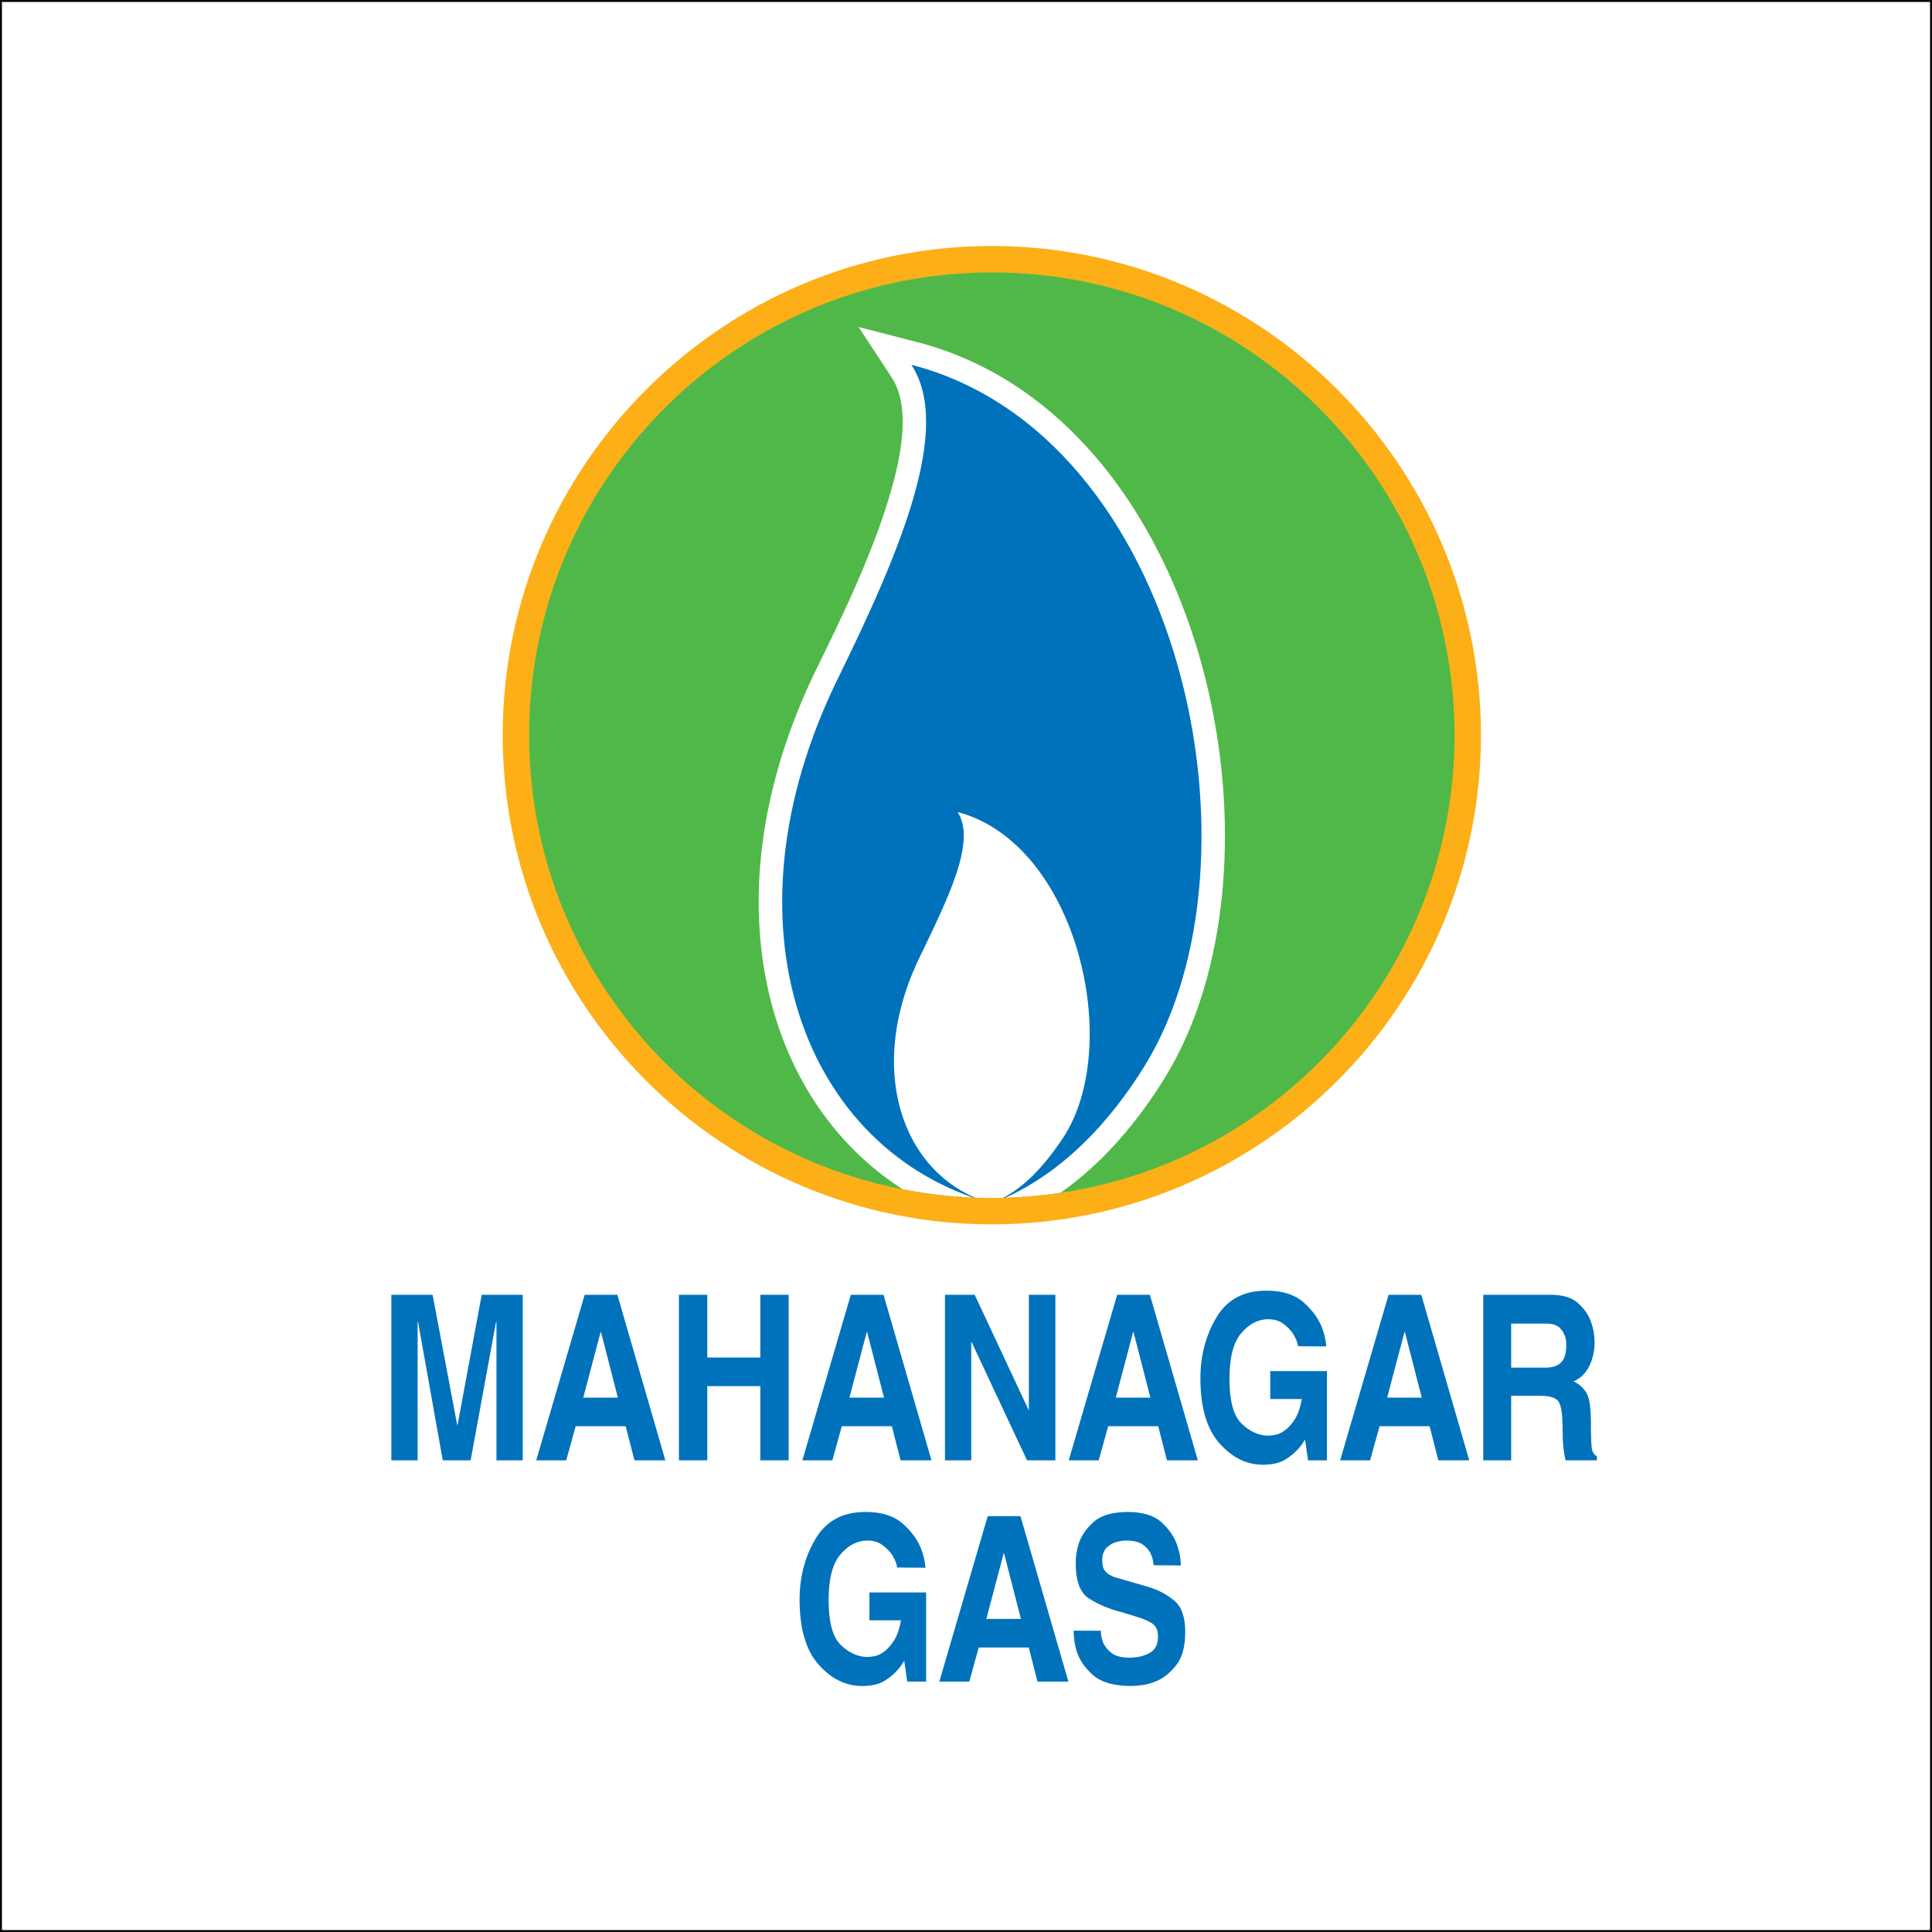 <?xml version="1.0" ?>
<!-- Generator: Adobe Illustrator 16.0.0, SVG Export Plug-In . SVG Version: 6.00 Build 0)  -->
<svg xmlns="http://www.w3.org/2000/svg"  version="1.2" baseProfile="tiny-ps" id="Layer_1" viewBox="0 0 500 500" xml:space="preserve">
	
	 
	<rect x="0" y="0" width="500" height="500" fill="#333333" stroke="none"/>
	
	 
	<title>MAHANAGAR GAS</title>
	

	<g>
		
	
		<rect fill="#FFFFFF" stroke="#000000" stroke-miterlimit="10" width="500" height="500"/>
		
	
		<g>
			
		
			<path fill="#72BF44" d="M256.688,310.877c66.614,0,120.614-54.002,120.614-120.614c0-66.615-54-120.618-120.614-120.618    c-66.612,0-120.614,54.003-120.614,120.618C136.074,256.875,190.076,310.877,256.688,310.877"/>
			
		
			<path fill="#50B848" d="M256.684,70.495c66.131,0,119.75,53.621,119.75,119.768s-53.619,119.766-119.75,119.766    c-66.139,0-119.751-53.619-119.751-119.766S190.544,70.495,256.684,70.495"/>
			
		
			<path fill="#FFFFFF" d="M237.377,88.544c9.166,2.369,17.775,6.245,25.674,11.454c26.652,17.587,42.734,48.484,49.699,78.929    c3.961,17.323,5.295,35.666,3.443,53.361c-1.688,16.162-6.168,32.74-14.75,46.665c-7.066,11.459-16.014,22.024-26.996,29.763    c-5.797,0.863-11.729,1.314-17.768,1.314c-7.877,0-15.574-0.769-23.027-2.221c-3.553-2.273-6.925-4.851-10.087-7.727    c-15.63-14.219-24.248-33.904-26.561-54.698c-2.771-24.848,3.399-50.009,14.309-72.271c7.163-14.614,14.864-30.618,19.341-46.274    c2.346-8.19,5.214-21.379,0.14-29.108l-8.608-13.113L237.377,88.544z"/>
			
		
			<path fill="#0072BC" d="M235.86,94.405c70.378,18.186,93.118,128.341,60.421,181.37c-8.723,14.15-21.65,28.8-39.619,35.664    c-48.944-13.408-70.876-72.367-39.907-135.662C233.309,142.068,246.463,110.558,235.86,94.405"/>
			
		
			<path fill="#FFFFFF" d="M247.835,210.157c30.989,8.159,43.141,60.845,27.092,84.609c-4.328,6.412-10.096,13.464-18.355,16.673    c-22.496-6.27-32.943-33.83-18.711-63.415C245.473,232.266,252.714,217.706,247.835,210.157"/>
			
		
			<path fill="#FCAF17" d="M376.432,190.263c0,10.335-1.309,20.364-3.771,29.933c-0.982,3.828-2.152,7.576-3.496,11.249    c-0.672,1.832-1.385,3.646-2.143,5.437c-3.033,7.164-6.74,13.973-11.041,20.344c-2.154,3.187-4.457,6.264-6.896,9.222    c-21.965,26.616-55.205,43.583-92.404,43.583h-0.004c-41.333,0-77.775-20.946-99.296-52.805c-1.076-1.591-2.114-3.211-3.114-4.857    c-2.001-3.292-3.843-6.689-5.526-10.179c-7.569-15.71-11.808-33.323-11.808-51.927c0-36.395,16.252-68.974,41.871-90.941    c3.891-3.337,7.992-6.431,12.298-9.251c2.02-1.326,4.089-2.585,6.19-3.793c14.16-8.107,30.115-13.434,47.145-15.162    c0.733-0.079,1.478-0.109,2.213-0.17c3.312-0.275,6.647-0.451,10.027-0.451h0.004C322.814,70.495,376.432,124.116,376.432,190.263     M383.264,190.266c0-69.736-56.865-126.605-126.584-126.605S130.1,120.53,130.1,190.266c0,69.729,56.861,126.599,126.58,126.599    S383.264,259.995,383.264,190.266"/>
			
		
			<polygon fill="#0072BC" points="135.284,377.932 128.483,377.932 128.483,342.136 128.364,342.136 121.802,377.932     114.582,377.932 108.199,342.136 108.079,342.136 108.079,377.932 101.278,377.932 101.278,335.096 111.957,335.096     118.341,368.863 118.4,368.863 124.665,335.096 135.284,335.096   "/>
			
		
			<path fill="#0072BC" d="M146.536,377.932h-7.756l12.528-42.836h8.473l12.409,42.836h-7.995l-2.266-8.831h-12.947L146.536,377.932z     M150.951,361.704h8.949l-4.355-16.943h-0.119L150.951,361.704z"/>
			
		
			<polygon fill="#0072BC" points="183.048,358.721 183.048,377.932 175.709,377.932 175.709,335.096 183.048,335.096     183.048,351.323 196.77,351.323 196.77,335.096 204.108,335.096 204.108,377.932 196.77,377.932 196.77,358.721   "/>
			
		
			<path fill="#0072BC" d="M215.413,377.932h-7.756l12.528-42.836h8.473l12.409,42.836h-7.995l-2.266-8.831h-12.947L215.413,377.932z     M219.828,361.704h8.949l-4.355-16.943h-0.119L219.828,361.704z"/>
			
		
			<polygon fill="#0072BC" points="266.271,335.096 273.133,335.096 273.133,377.932 265.795,377.932 251.477,347.386     251.357,347.386 251.357,377.932 244.556,377.932 244.556,335.096 252.252,335.096 266.213,364.926 266.271,364.926   "/>
			
		
			<path fill="#0072BC" d="M284.348,377.932h-7.756l12.529-42.836h8.473l12.408,42.836h-7.994l-2.266-8.831h-12.947L284.348,377.932z     M288.764,361.704h8.949l-4.355-16.943h-0.119L288.764,361.704z"/>
			
		
			<path fill="#0072BC" d="M328.742,354.844h14.676v23.088h-4.893l-0.775-5.369c-0.238,0.357-0.477,0.716-0.715,1.073    c-0.24,0.357-0.518,0.716-0.836,1.074c-0.916,1.113-2.098,2.117-3.549,3.013c-1.453,0.895-3.393,1.343-5.818,1.343    c-4.215,0-7.965-1.85-11.246-5.549c-3.281-3.698-4.922-9.307-4.922-16.824c0-5.847,1.383-11.097,4.146-15.75    s7.109-6.96,13.035-6.921c4.098,0,7.309,1.045,9.637,3.133c2.326,2.087,3.928,4.365,4.803,6.831    c0.277,0.795,0.496,1.571,0.656,2.326c0.156,0.757,0.258,1.472,0.297,2.148l-7.338-0.06c0-0.318-0.109-0.776-0.328-1.373    c-0.219-0.596-0.527-1.212-0.924-1.849c-0.637-0.955-1.482-1.82-2.535-2.596c-1.057-0.775-2.357-1.163-3.908-1.163    c-2.586,0-4.902,1.193-6.951,3.579c-2.049,2.387-3.072,6.323-3.072,11.813c0,5.647,1.014,9.485,3.043,11.513    c2.029,2.029,4.256,3.104,6.682,3.223h0.238h0.24c0.396,0,0.992-0.079,1.789-0.239c0.795-0.16,1.611-0.561,2.445-1.202    c0.875-0.639,1.711-1.59,2.506-2.852c0.795-1.261,1.393-2.991,1.791-5.192h-8.174V354.844z"/>
			
		
			<path fill="#0072BC" d="M354.584,377.932h-7.756l12.529-42.836h8.473l12.408,42.836h-7.994l-2.268-8.831h-12.945L354.584,377.932z     M359,361.704h8.949l-4.355-16.943h-0.119L359,361.704z"/>
			
		
			<path fill="#0072BC" d="M383.867,335.095h17.777c2.984,0.041,5.262,0.776,6.832,2.208c1.57,1.433,2.654,3.023,3.252,4.773    c0.357,0.954,0.605,1.89,0.744,2.804c0.141,0.916,0.209,1.711,0.209,2.387c0,2.347-0.467,4.455-1.4,6.324    c-0.936,1.869-2.279,3.161-4.027,3.878c0.039,0.04,0.088,0.069,0.148,0.089c0.059,0.021,0.109,0.051,0.148,0.09    c1.354,0.716,2.387,1.71,3.104,2.982c0.715,1.273,1.074,3.839,1.074,7.696c0,3.143,0.068,5.261,0.207,6.354    c0.141,1.094,0.588,1.819,1.344,2.177v1.074h-8.115c-0.238-0.994-0.426-2.127-0.566-3.4c-0.139-1.272-0.209-3.003-0.209-5.19    c0-2.943-0.277-5.031-0.834-6.265c-0.559-1.232-2.188-1.85-4.893-1.85h-7.576v16.705h-7.219V335.095z M399.676,353.948    c1.91,0.04,3.332-0.388,4.268-1.282c0.934-0.896,1.4-2.396,1.4-4.505c0-0.277-0.01-0.567-0.029-0.865    c-0.021-0.298-0.07-0.605-0.15-0.925c-0.199-0.954-0.666-1.828-1.4-2.625c-0.736-0.795-1.92-1.193-3.551-1.193h-9.127v11.396    H399.676z"/>
			
		
			<path fill="#0072BC" d="M225.006,412.117h14.677v23.088h-4.893l-0.775-5.369c-0.238,0.357-0.478,0.716-0.716,1.073    c-0.238,0.358-0.518,0.716-0.835,1.074c-0.916,1.113-2.099,2.118-3.55,3.013c-1.452,0.895-3.391,1.343-5.817,1.343    c-4.216,0-7.964-1.85-11.245-5.549c-3.282-3.698-4.922-9.307-4.922-16.824c0-5.847,1.381-11.097,4.145-15.75    c2.765-4.653,7.11-6.96,13.036-6.921c4.096,0,7.309,1.045,9.635,3.133c2.327,2.087,3.928,4.365,4.803,6.831    c0.278,0.795,0.497,1.571,0.656,2.326c0.158,0.757,0.259,1.472,0.299,2.148l-7.339-0.06c0-0.318-0.109-0.776-0.328-1.373    c-0.219-0.596-0.527-1.212-0.925-1.849c-0.636-0.955-1.481-1.82-2.535-2.596c-1.055-0.775-2.356-1.163-3.907-1.163    c-2.586,0-4.903,1.193-6.951,3.579c-2.049,2.387-3.073,6.323-3.073,11.813c0,5.647,1.015,9.485,3.043,11.513    c2.029,2.029,4.255,3.104,6.682,3.223h0.238h0.24c0.396,0,0.993-0.079,1.79-0.239c0.795-0.16,1.61-0.561,2.445-1.202    c0.875-0.639,1.71-1.59,2.506-2.852c0.795-1.26,1.391-2.991,1.79-5.192h-8.174V412.117z"/>
			
		
			<path fill="#0072BC" d="M250.85,435.205h-7.756l12.528-42.836h8.473l12.408,42.836h-7.994l-2.266-8.831h-12.947L250.85,435.205z     M255.265,418.978h8.948l-4.354-16.943h-0.119L255.265,418.978z"/>
			
		
			<path fill="#0072BC" d="M277.857,422.021h7.039c0,0.437,0.039,0.895,0.119,1.372s0.199,0.954,0.359,1.432    c0.396,1.035,1.111,1.989,2.146,2.863c1.033,0.876,2.646,1.312,4.832,1.312h0.508c0.18,0,0.35-0.019,0.508-0.059    c1.59-0.079,3.043-0.507,4.354-1.282c1.314-0.775,1.971-2.178,1.971-4.206c0-1.551-0.527-2.664-1.582-3.341    c-1.055-0.676-2.416-1.253-4.086-1.73c-0.119-0.039-0.238-0.079-0.357-0.119c-0.121-0.039-0.24-0.079-0.359-0.119l-3.758-1.134    c-0.041,0.04-0.07,0.06-0.09,0.06c-0.021,0-0.029-0.02-0.029-0.06c-2.826-0.795-5.371-1.909-7.637-3.341    c-2.268-1.432-3.4-4.494-3.4-9.188c0-0.716,0.061-1.501,0.178-2.356c0.119-0.855,0.318-1.74,0.598-2.655    c0.676-2.028,1.969-3.897,3.877-5.608c1.91-1.709,4.852-2.565,8.83-2.565c3.896,0,6.84,0.925,8.83,2.774    c1.988,1.85,3.34,3.89,4.057,6.115c0.279,0.875,0.488,1.74,0.627,2.596s0.209,1.641,0.209,2.356l-7.041-0.06    c-0.039-0.318-0.098-0.726-0.18-1.224c-0.08-0.496-0.238-1.004-0.477-1.521c-0.357-0.914-1.033-1.748-2.027-2.505    c-0.996-0.756-2.506-1.134-4.535-1.134c-0.199,0-0.408,0.01-0.627,0.029c-0.217,0.021-0.426,0.051-0.625,0.09    c-1.234,0.159-2.348,0.627-3.34,1.402c-0.996,0.775-1.494,1.979-1.494,3.609c0,1.233,0.25,2.147,0.748,2.744    c0.496,0.597,1.063,1.014,1.699,1.253c0.197,0.119,0.406,0.219,0.627,0.298c0.217,0.08,0.426,0.141,0.627,0.18l8.59,2.505    c2.387,0.757,4.514,1.909,6.383,3.461c1.869,1.551,2.805,4.256,2.805,8.113c0,3.739-0.766,6.583-2.297,8.531    c-1.531,1.949-3.213,3.321-5.041,4.117c-1.313,0.558-2.564,0.914-3.76,1.073c-1.193,0.159-2.107,0.239-2.744,0.239    c-4.533,0-7.865-0.936-9.992-2.805c-2.129-1.868-3.551-3.938-4.266-6.204c-0.279-0.915-0.479-1.829-0.596-2.744    c-0.119-0.915-0.18-1.75-0.18-2.506V422.021z"/>
			
	
		</g>
		

	</g>
	

</svg>
